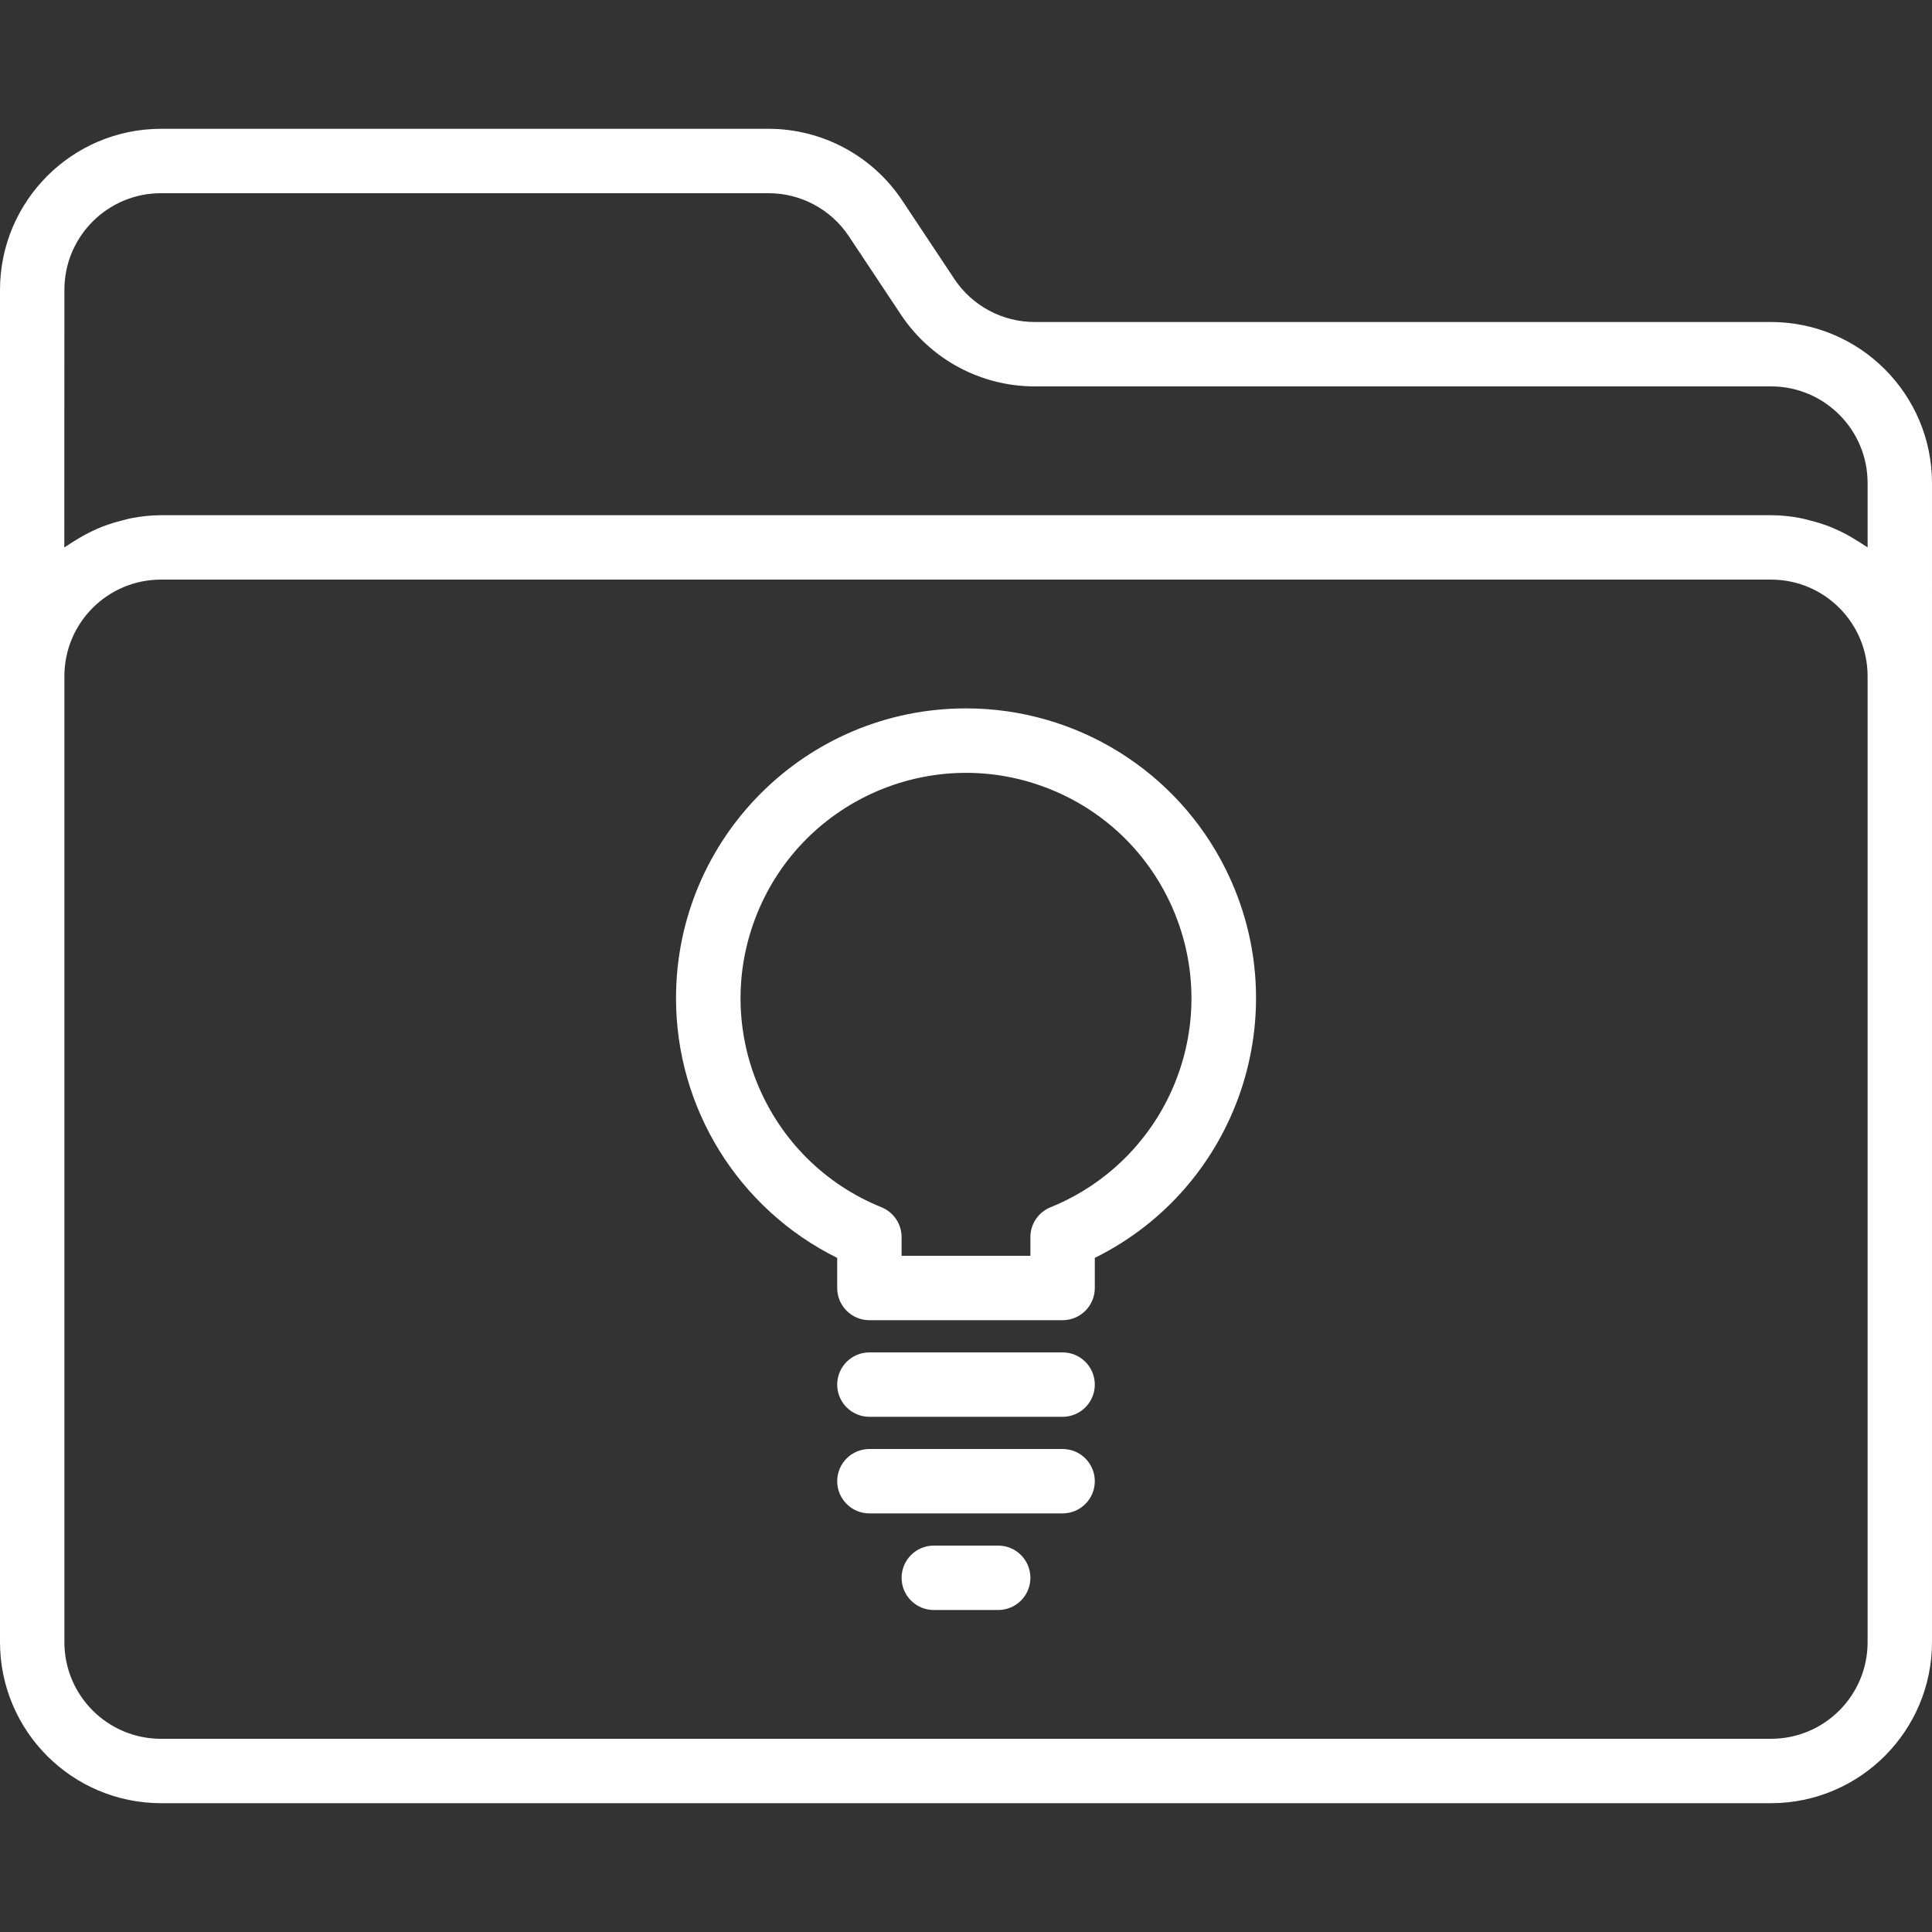 <?xml version="1.0" encoding="iso-8859-1"?>
<!-- Generator: Adobe Illustrator 19.0.0, SVG Export Plug-In . SVG Version: 6.00 Build 0)  -->
<svg version="1.1" id="Capa_1" xmlns="http://www.w3.org/2000/svg" xmlns:xlink="http://www.w3.org/1999/xlink" x="0px" y="0px"
	 viewBox="0 0 480 480" style="enable-background:new 0 0 480 480; fill:#fff;" xml:space="preserve">
<rect x="0" y="0" width="480" height="480" fill="#333333" stroke="none"/>
<g>
	<g>
		<path d="M440,80H257.12c-8.035,0.024-15.546-3.984-20-10.672l-12.968-19.52C216.746,38.671,204.254,31.985,190.88,32H40
			C17.92,32.026,0.026,49.92,0,72v336c0.026,22.08,17.92,39.974,40,40h400c22.08-0.026,39.974-17.92,40-40V120
			C479.974,97.92,462.08,80.026,440,80z M464,408c0,13.255-10.745,24-24,24H40c-13.255,0-24-10.745-24-24V168
			c0-13.255,10.745-24,24-24h400c13.255,0,24,10.745,24,24V408z M464,136c-0.312-0.24-0.672-0.408-0.992-0.632
			c-0.648-0.456-1.328-0.856-2.008-1.272c-1.361-0.851-2.772-1.62-4.224-2.304c-0.8-0.36-1.544-0.696-2.336-1.008
			c-1.568-0.595-3.171-1.092-4.8-1.488c-0.752-0.184-1.472-0.416-2.24-0.56c-2.438-0.476-4.916-0.723-7.4-0.736H40
			c-2.49,0.018-4.973,0.269-7.416,0.752c-0.8,0.144-1.488,0.376-2.24,0.56c-1.63,0.395-3.233,0.891-4.8,1.488
			c-0.8,0.312-1.6,0.656-2.344,1.008c-1.451,0.684-2.861,1.451-4.224,2.296c-0.672,0.424-1.36,0.8-2.008,1.28
			c-0.32,0.224-0.68,0.392-0.992,0.632L16,72c0-13.255,10.745-24,24-24h150.88c8.035-0.024,15.546,3.984,20,10.672l12.968,19.52
			C231.254,89.329,243.746,96.015,257.12,96H440c13.255,0,24,10.745,24,24V136z"/>
	</g>
</g>
<g>
	<g>
		<path d="M304.564,216.044C292.41,191.504,267.386,175.983,240,176c-39.764-0.024-72.02,32.191-72.044,71.956
			c-0.017,27.386,15.504,52.41,40.044,64.564V320c0,4.418,3.582,8,8,8h48c4.418,0,8-3.582,8-8v-7.48
			C307.633,294.871,322.213,251.678,304.564,216.044z M291.917,269.019c-5.691,14.074-16.851,25.234-30.925,30.925
			c-3.019,1.225-4.993,4.158-4.992,7.416V312h-32v-4.64c0.001-3.258-1.973-6.191-4.992-7.416
			c-28.673-11.594-42.518-44.236-30.925-72.909c11.594-28.673,44.236-42.518,72.909-30.925
			C289.665,207.704,303.51,240.347,291.917,269.019z"/>
	</g>
</g>
<g>
	<g>
		<path d="M264,360h-48c-4.418,0-8,3.582-8,8s3.582,8,8,8h48c4.418,0,8-3.582,8-8S268.418,360,264,360z"/>
	</g>
</g>
<g>
	<g>
		<path d="M264,336h-48c-4.418,0-8,3.582-8,8s3.582,8,8,8h48c4.418,0,8-3.582,8-8S268.418,336,264,336z"/>
	</g>
</g>
<g>
	<g>
		<path d="M248,384h-16c-4.418,0-8,3.582-8,8s3.582,8,8,8h16c4.418,0,8-3.582,8-8S252.418,384,248,384z"/>
	</g>
</g>
<g>
</g>
<g>
</g>
<g>
</g>
<g>
</g>
<g>
</g>
<g>
</g>
<g>
</g>
<g>
</g>
<g>
</g>
<g>
</g>
<g>
</g>
<g>
</g>
<g>
</g>
<g>
</g>
<g>
</g>
</svg>
